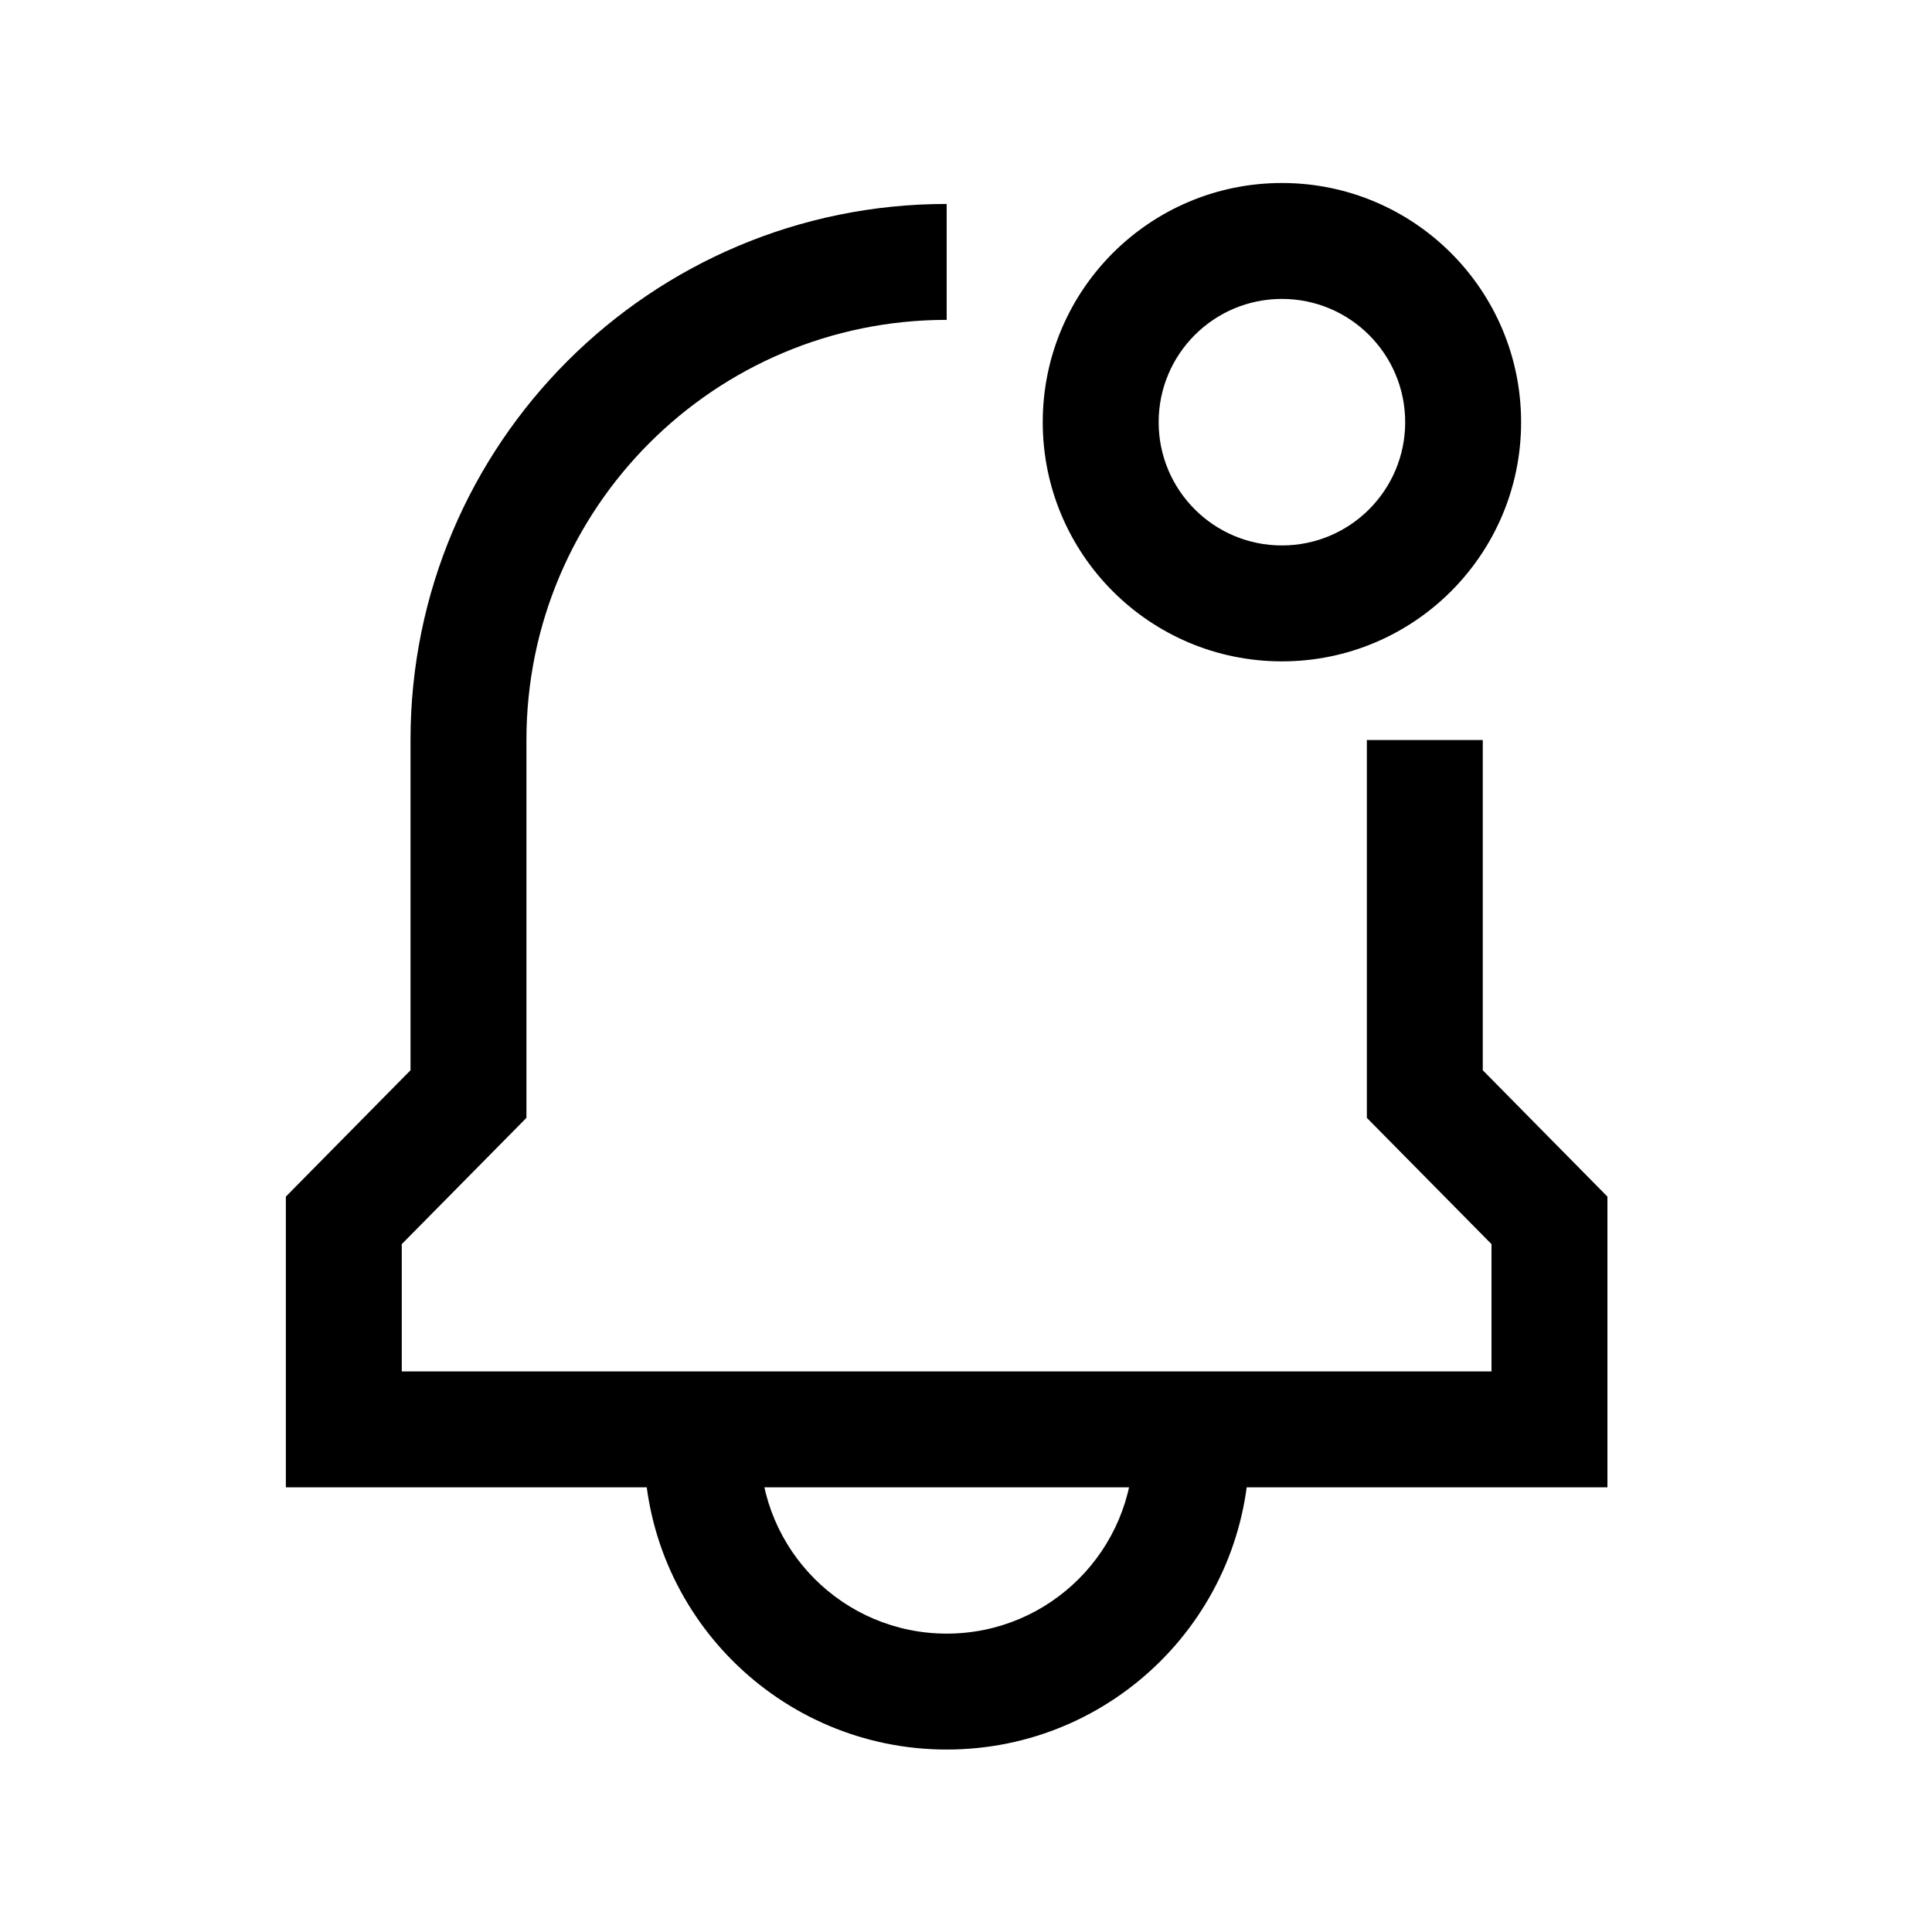 <svg width="25" height="25" viewBox="0 0 25 25" fill="none" xmlns="http://www.w3.org/2000/svg">
<path fill-rule="evenodd" clip-rule="evenodd" d="M5.312 9.576C5.312 5.745 8.418 2.639 12.25 2.639V4.139C9.246 4.139 6.812 6.573 6.812 9.576V14.465L5.199 16.099V17.746H19.3V16.099L17.687 14.465V9.576H19.187V13.849L20.8 15.484V19.246H3.699V15.484L5.312 13.849V9.576Z" fill="black"/>
<path fill-rule="evenodd" clip-rule="evenodd" d="M8.334 18.722V18.496H9.834V18.722C9.834 20.057 10.916 21.139 12.251 21.139C13.585 21.139 14.667 20.057 14.667 18.722V18.496H16.167V18.722C16.167 20.885 14.414 22.639 12.251 22.639C10.088 22.639 8.334 20.885 8.334 18.722Z" fill="black"/>
<path fill-rule="evenodd" clip-rule="evenodd" d="M16.588 3.868C15.707 3.868 14.993 4.582 14.993 5.463C14.993 6.344 15.707 7.058 16.588 7.058C17.469 7.058 18.183 6.344 18.183 5.463C18.183 4.582 17.469 3.868 16.588 3.868ZM13.493 5.463C13.493 3.754 14.879 2.368 16.588 2.368C18.297 2.368 19.683 3.754 19.683 5.463C19.683 7.172 18.297 8.558 16.588 8.558C14.879 8.558 13.493 7.172 13.493 5.463Z" fill="black"/>
</svg>